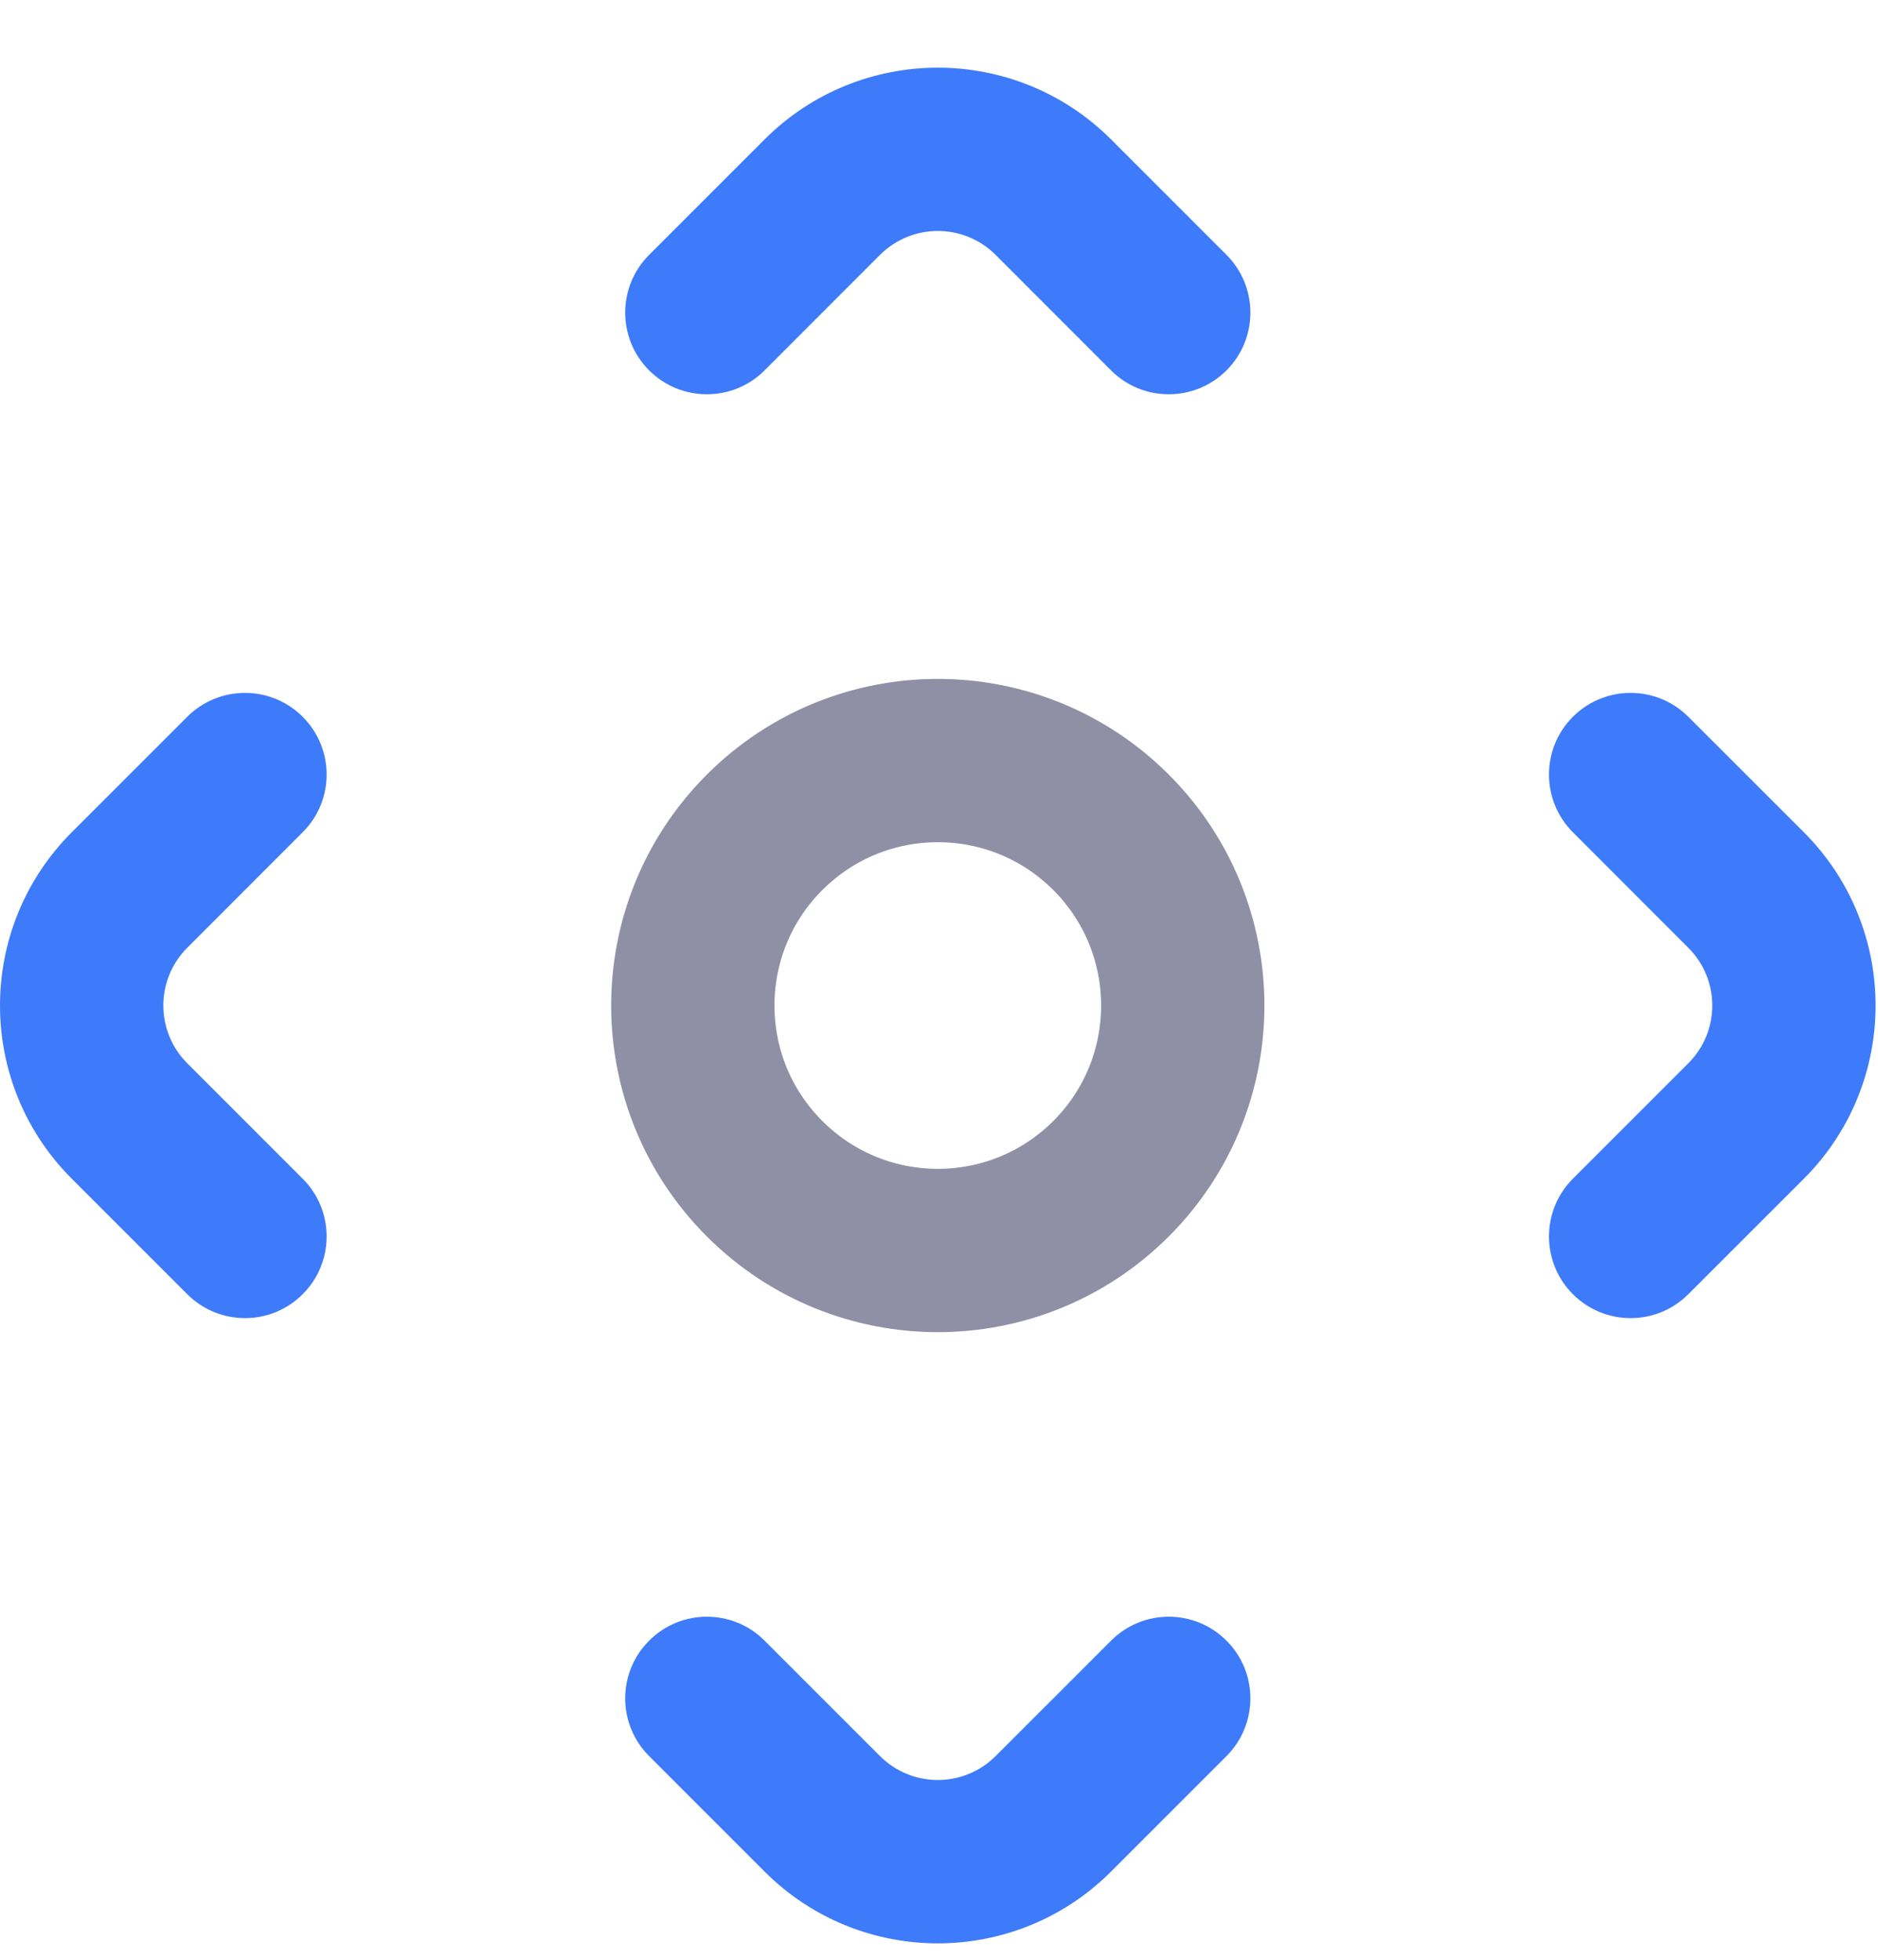 <svg width="23" height="24" viewBox="0 0 23 24" fill="none" xmlns="http://www.w3.org/2000/svg">
<path d="M19.263 14.435C18.873 14.825 18.873 15.459 19.263 15.849C19.654 16.24 20.287 16.24 20.677 15.849L19.263 14.435ZM20.677 8.778C20.287 8.388 19.654 8.388 19.263 8.778C18.873 9.169 18.873 9.802 19.263 10.192L20.677 8.778ZM20.677 15.849L22.092 14.435L20.677 13.021L19.263 14.435L20.677 15.849ZM22.092 10.192L20.677 8.778L19.263 10.192L20.677 11.607L22.092 10.192ZM22.092 14.435C23.263 13.264 23.263 11.364 22.092 10.192L20.677 11.607C21.068 11.997 21.068 12.63 20.677 13.021L22.092 14.435Z" fill="#3E7BFA"/>
<path d="M3.707 10.192C4.098 9.802 4.098 9.169 3.707 8.778C3.317 8.388 2.684 8.388 2.293 8.778L3.707 10.192ZM2.293 15.849C2.684 16.24 3.317 16.24 3.707 15.849C4.098 15.459 4.098 14.825 3.707 14.435L2.293 15.849ZM2.293 8.778L0.879 10.192L2.293 11.607L3.707 10.192L2.293 8.778ZM0.879 14.435L2.293 15.849L3.707 14.435L2.293 13.021L0.879 14.435ZM0.879 10.192C-0.293 11.364 -0.293 13.264 0.879 14.435L2.293 13.021C1.903 12.63 1.903 11.997 2.293 11.607L0.879 10.192Z" fill="#3E7BFA"/>
<path d="M13.607 4.536C13.997 4.926 14.63 4.926 15.021 4.536C15.411 4.145 15.411 3.512 15.021 3.121L13.607 4.536ZM7.95 3.121C7.559 3.512 7.559 4.145 7.95 4.536C8.34 4.926 8.974 4.926 9.364 4.536L7.95 3.121ZM15.021 3.121L13.607 1.707L12.193 3.121L13.607 4.536L15.021 3.121ZM9.364 1.707L7.95 3.121L9.364 4.536L10.778 3.121L9.364 1.707ZM13.607 1.707C12.435 0.536 10.536 0.536 9.364 1.707L10.778 3.121C11.169 2.731 11.802 2.731 12.193 3.121L13.607 1.707Z" fill="#3E7BFA"/>
<path d="M9.364 20.092C8.974 19.701 8.34 19.701 7.95 20.092C7.559 20.482 7.559 21.115 7.95 21.506L9.364 20.092ZM15.021 21.506C15.411 21.115 15.411 20.482 15.021 20.092C14.63 19.701 13.997 19.701 13.607 20.092L15.021 21.506ZM7.95 21.506L9.364 22.92L10.778 21.506L9.364 20.092L7.95 21.506ZM13.607 22.92L15.021 21.506L13.607 20.092L12.193 21.506L13.607 22.92ZM9.364 22.92C10.536 24.092 12.435 24.092 13.607 22.92L12.193 21.506C11.802 21.896 11.169 21.896 10.778 21.506L9.364 22.92Z" fill="#3E7BFA"/>
<path d="M13.607 14.435C12.435 15.607 10.536 15.607 9.364 14.435C8.192 13.264 8.192 11.364 9.364 10.193C10.536 9.021 12.435 9.021 13.607 10.193C14.778 11.364 14.778 13.264 13.607 14.435Z" stroke="#8F90A6" stroke-width="2"/>
</svg>

